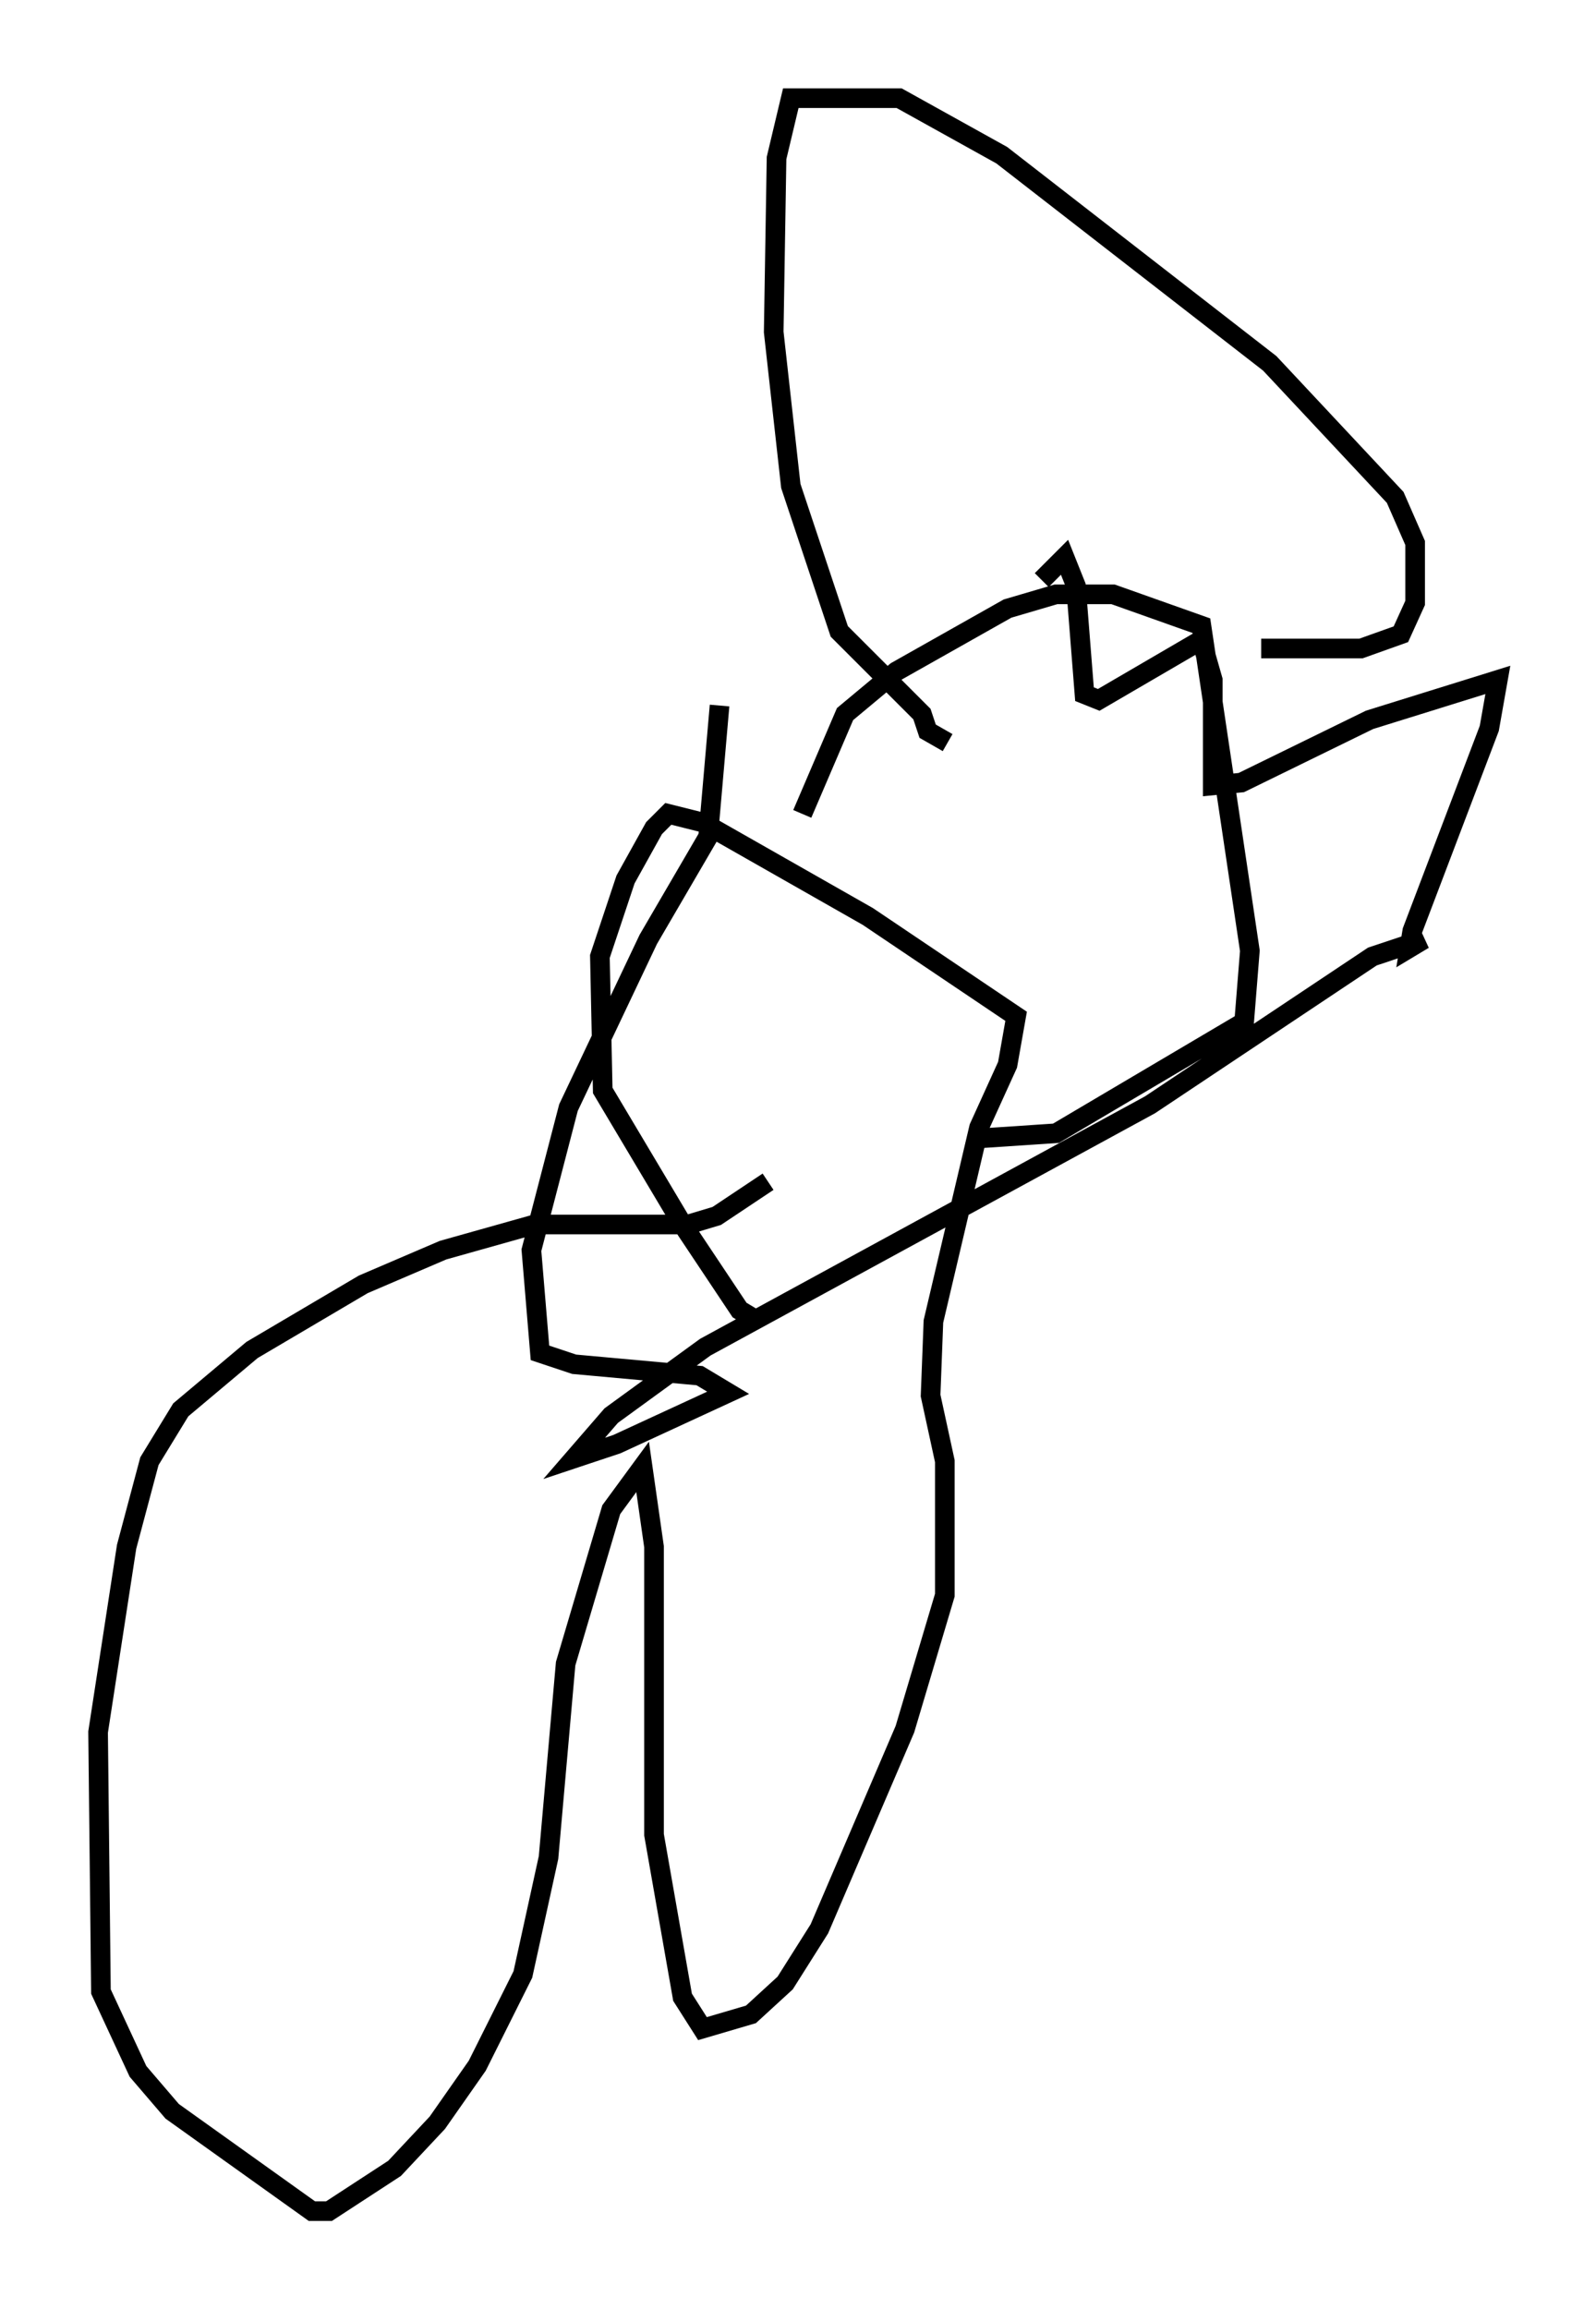 <?xml version="1.0" encoding="utf-8" ?>
<svg baseProfile="full" height="117.631" version="1.1" width="81.318" xmlns="http://www.w3.org/2000/svg" xmlns:ev="http://www.w3.org/2001/xml-events" xmlns:xlink="http://www.w3.org/1999/xlink"><defs /><rect fill="white" height="117.631" width="81.318" x="0" y="0" /><path d="M39.86, 60.341 m-0.726, -0.145 l-2.615, 1.743 -1.453, 0.436 l-7.844, 0.0 -4.648, 1.307 l-4.067, 1.743 -5.665, 3.341 l-3.631, 3.05 -1.598, 2.615 l-1.162, 4.358 -1.453, 9.441 l0.145, 13.218 1.888, 4.067 l1.743, 2.034 7.117, 5.084 l0.872, 0.0 3.341, -2.179 l2.179, -2.324 2.034, -2.905 l2.324, -4.648 1.307, -5.955 l0.872, -9.877 2.324, -7.844 l1.598, -2.179 0.581, 4.067 l0.0, 14.67 1.453, 8.279 l1.017, 1.598 2.469, -0.726 l1.743, -1.598 1.743, -2.76 l4.358, -10.168 2.034, -6.827 l0.0, -6.827 -0.726, -3.341 l0.145, -3.777 2.324, -9.877 l1.453, -3.196 0.436, -2.469 l-7.553, -5.084 -8.425, -4.793 l-1.743, -0.436 -0.726, 0.726 l-1.453, 2.615 -1.307, 3.922 l0.145, 6.827 4.067, 6.827 l2.905, 4.358 0.726, 0.436 m2.469, -25.709 l2.179, -5.084 2.615, -2.179 l5.665, -3.196 2.469, -0.726 l2.905, 0.0 4.503, 1.598 l2.469, 16.559 -0.291, 3.631 l-9.587, 5.665 -4.358, 0.291 m3.631, -28.469 l1.162, -1.162 0.581, 1.453 l0.436, 5.52 0.726, 0.291 l5.229, -3.05 0.581, 2.034 l0.0, 5.374 1.453, -0.145 l6.536, -3.196 6.536, -2.034 l-0.436, 2.469 -3.922, 10.313 l-0.145, 0.872 0.726, -0.436 l-2.615, 0.872 -11.33, 7.553 l-22.659, 12.346 -4.793, 3.486 l-1.888, 2.179 2.179, -0.726 l5.665, -2.615 -1.453, -0.872 l-6.391, -0.581 -1.743, -0.581 l-0.436, -5.229 1.888, -7.263 l4.067, -8.57 3.05, -5.229 l0.581, -6.682 m11.62, 1.888 l-1.017, -0.581 -0.291, -0.872 l-4.212, -4.212 -2.469, -7.408 l-0.872, -7.844 0.145, -8.86 l0.726, -3.05 5.52, 0.0 l5.229, 2.905 13.654, 10.603 l6.391, 6.827 1.017, 2.324 l0.0, 3.05 -0.726, 1.598 l-2.034, 0.726 -5.084, 0.0 " fill="none" stroke="black" stroke-width="1" /></svg>